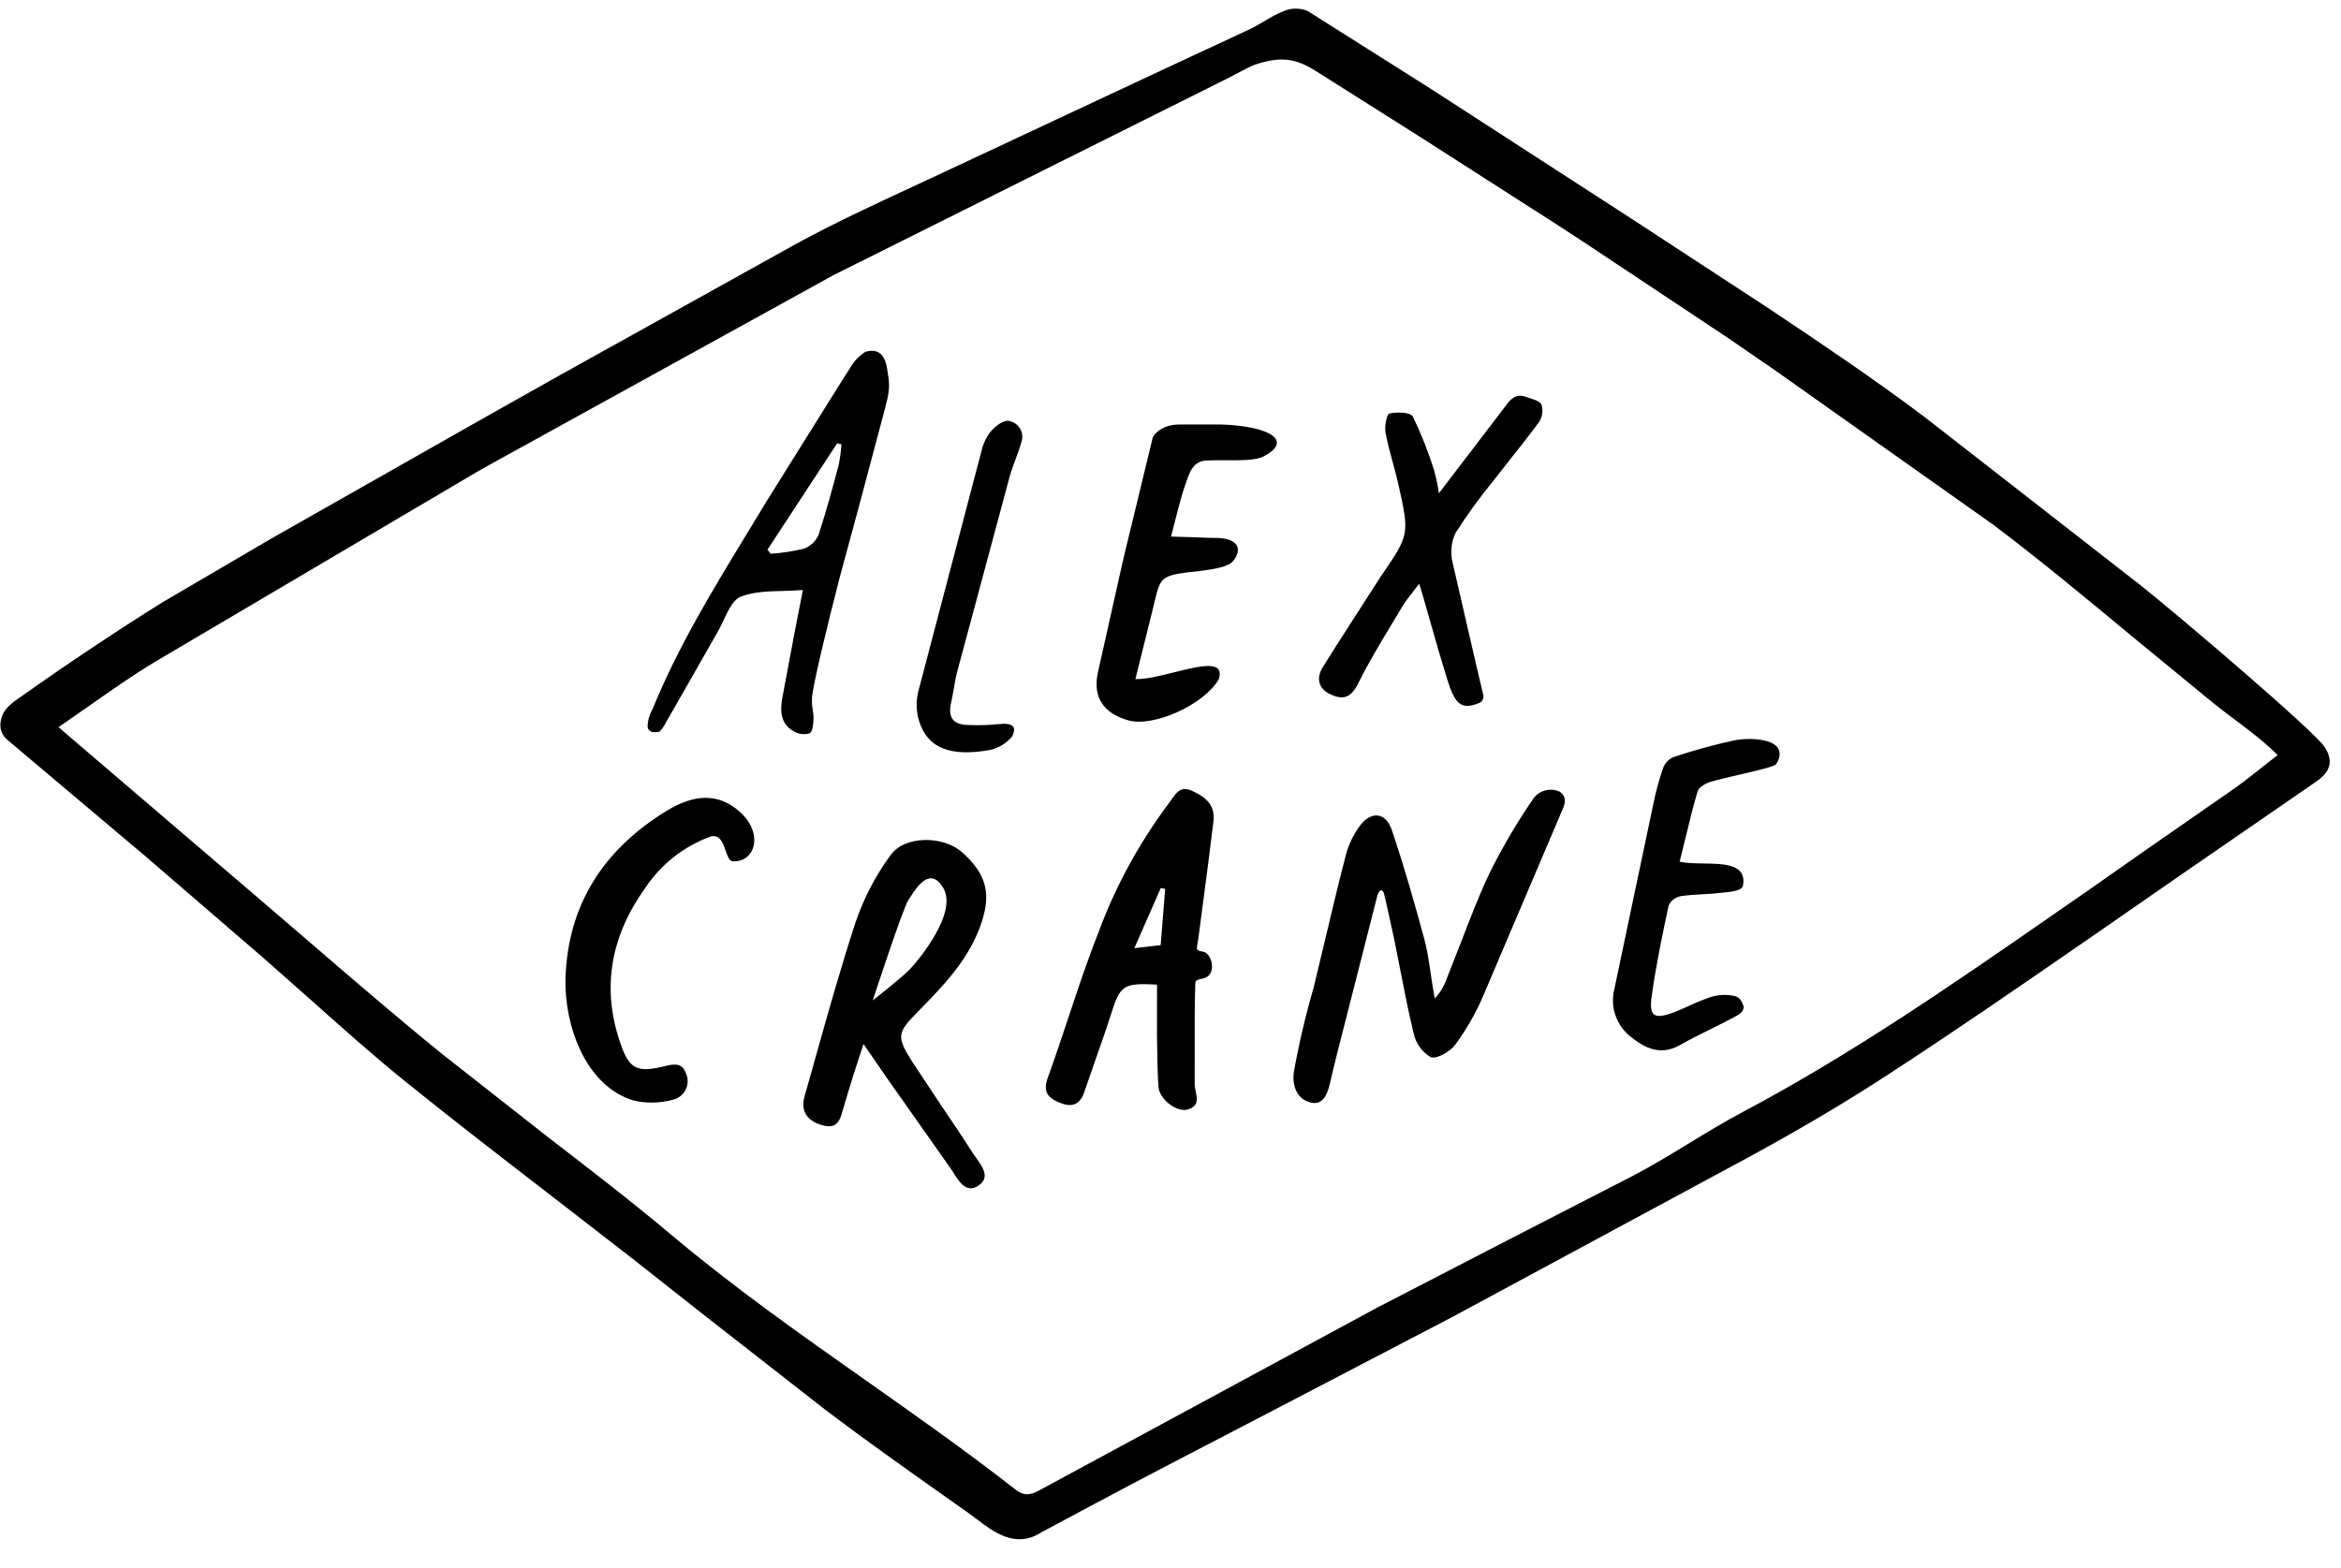 <svg width="106" height="71" viewBox="0 0 106 71" fill="none" xmlns="http://www.w3.org/2000/svg">
<path fill-rule="evenodd" clip-rule="evenodd" d="M44.224 68.806C45.006 69.401 45.993 70.152 47.152 69.404C47.169 69.394 51.185 67.241 52.766 66.423L58.553 63.412L58.553 63.411L65.747 59.658L79.184 52.41C81.33 51.241 83.459 50.001 85.503 48.663C88.415 46.773 91.26 44.809 94.144 42.818L94.266 42.734L95.146 42.126L98.608 39.724L98.608 39.724L104.847 35.422C105.535 34.956 105.665 34.472 105.263 33.842C104.796 33.113 98.815 28.024 96.985 26.556L87.107 18.858C84.825 17.145 82.461 15.555 80.077 13.963L74.098 10.052L72.018 8.704L64.735 3.99L59.207 0.496C58.865 0.355 58.482 0.355 58.141 0.496C57.83 0.613 57.541 0.785 57.252 0.957C57.036 1.085 56.82 1.214 56.594 1.32L51.738 3.584L51.736 3.586L51.735 3.586L42.758 7.789L41.342 8.449C39.561 9.275 37.781 10.102 36.062 11.038L25.405 16.963L22.014 18.872L13.369 23.777L12.215 24.434L12.214 24.434L12.213 24.435L12.212 24.435L12.211 24.436L7.353 27.283C5.232 28.611 3.149 29.999 1.106 31.445L0.963 31.544C0.539 31.836 0.126 32.121 0.043 32.627C0.001 32.789 0.007 32.96 0.061 33.118C0.115 33.277 0.214 33.416 0.346 33.519L3.508 36.187L6.573 38.772L11.903 43.367L14.118 45.326C15.509 46.568 16.9 47.81 18.348 48.98C20.492 50.712 22.677 52.397 24.861 54.081L24.862 54.082L28.595 56.974L31.708 59.429L31.709 59.43L37.42 63.892C39.176 65.222 40.981 66.499 42.785 67.775L42.788 67.777L43.892 68.559C43.998 68.634 44.109 68.719 44.224 68.806ZM4.381 34.419L4.353 34.395L4.332 34.377L2.65 32.936L4.017 31.985C5.035 31.27 6.043 30.561 7.095 29.931L21.52 21.419L22.1 21.089L37.741 12.461L55.426 3.629C55.583 3.554 55.783 3.448 55.986 3.34C56.317 3.164 56.657 2.984 56.83 2.927C57.995 2.539 58.673 2.647 59.554 3.2L63.864 5.924L64.811 6.527L64.815 6.53L70.591 10.233L71.606 10.895L78.21 15.285L80.365 16.766L90.248 23.762C92.374 25.363 94.426 27.069 96.478 28.773L96.479 28.774L100.27 31.886C100.589 32.142 100.908 32.381 101.221 32.616C101.89 33.119 102.538 33.606 103.134 34.202C102.847 34.419 102.563 34.64 102.283 34.866C101.851 35.21 101.438 35.538 100.92 35.888L97.123 38.527L97.122 38.528L94.615 40.286L93.132 41.314C88.512 44.52 83.894 47.725 78.909 50.368C78.082 50.807 77.283 51.294 76.483 51.781C75.648 52.289 74.812 52.798 73.943 53.254L68.714 55.942L62.362 59.225L47.068 67.498C46.649 67.727 46.362 67.764 45.991 67.475C43.788 65.751 41.504 64.142 39.219 62.533C36.227 60.425 33.235 58.317 30.424 55.952C28.593 54.413 26.697 52.955 24.8 51.495L20.029 47.746C17.973 46.078 15.975 44.356 13.968 42.627L11.407 40.429L4.381 34.419ZM61.104 45.523L62.371 40.546C62.48 40.233 62.62 40.256 62.685 40.536L62.824 41.149L63.131 42.549L63.389 43.854C63.581 44.842 63.773 45.829 64.01 46.803C64.057 47.026 64.15 47.238 64.283 47.424C64.416 47.609 64.586 47.766 64.783 47.883C65.062 47.981 65.658 47.63 65.893 47.317C66.388 46.647 66.805 45.922 67.137 45.158L70.71 36.758L70.721 36.732L70.728 36.717C70.834 36.481 71.003 36.105 70.604 35.845C70.414 35.765 70.203 35.746 70.001 35.792C69.8 35.838 69.617 35.946 69.48 36.1C68.7 37.225 68.004 38.409 67.402 39.639C66.949 40.608 66.565 41.609 66.181 42.61L66.18 42.61V42.611L65.522 44.288C65.406 44.637 65.215 44.957 64.964 45.225C64.894 44.846 64.839 44.477 64.787 44.122C64.701 43.543 64.621 43.003 64.49 42.524C64.04 40.868 63.57 39.213 63.019 37.588C62.753 36.808 62.119 36.723 61.612 37.353C61.291 37.773 61.059 38.254 60.93 38.767C60.593 40.062 60.284 41.367 59.974 42.672V42.674L59.973 42.675V42.676L59.973 42.677L59.483 44.724C59.115 45.991 58.814 47.277 58.581 48.576C58.519 48.998 58.618 49.772 59.36 49.939C59.909 50.068 60.106 49.56 60.225 49.046C60.419 48.198 60.635 47.356 60.851 46.514L61.104 45.521V45.523ZM52.391 44.596C50.841 44.517 50.725 44.62 50.299 45.959C50.077 46.658 49.833 47.35 49.588 48.042V48.043L49.091 49.474C48.883 50.09 48.474 50.155 47.953 49.933C47.432 49.712 47.217 49.439 47.446 48.806C47.776 47.898 48.081 46.981 48.386 46.062C48.81 44.786 49.234 43.509 49.728 42.259C50.502 40.157 51.579 38.179 52.923 36.387C52.969 36.327 53.014 36.265 53.056 36.202C53.277 35.885 53.48 35.593 53.979 35.821C54.575 36.094 55.041 36.448 54.943 37.218L54.724 38.976L54.261 42.508C54.248 42.602 54.233 42.679 54.221 42.744C54.169 43.018 54.163 43.049 54.486 43.107C54.885 43.179 55.134 44.184 54.462 44.323L54.418 44.332C54.22 44.373 54.122 44.393 54.122 44.558C54.09 45.53 54.093 46.549 54.096 47.554V47.556L54.095 49.105C54.095 49.211 54.118 49.325 54.142 49.439C54.211 49.771 54.281 50.106 53.775 50.253C53.287 50.396 52.497 49.79 52.456 49.231C52.411 48.602 52.403 47.971 52.395 47.339L52.388 46.812L52.389 45.52V45.513L52.391 44.595L52.391 44.596ZM52.554 42.808L52.759 40.26L52.561 40.222L51.362 42.947L52.554 42.808ZM29.545 32.122C29.403 32.367 29.327 32.646 29.324 32.93C29.392 33.284 29.872 33.134 29.872 33.134C29.944 33.06 30.007 32.978 30.06 32.889L31.398 30.547L32.509 28.597C32.601 28.431 32.686 28.26 32.765 28.087C32.982 27.625 33.204 27.153 33.551 27.02C34.126 26.801 34.778 26.783 35.459 26.765C35.753 26.757 36.053 26.748 36.354 26.724L36.17 27.671L35.967 28.711L35.418 31.639C35.319 32.208 35.346 32.807 35.952 33.127C36.058 33.191 36.175 33.231 36.297 33.246C36.419 33.26 36.543 33.249 36.661 33.212C36.807 33.12 36.824 32.817 36.834 32.531C36.839 32.401 36.825 32.316 36.808 32.215C36.787 32.093 36.763 31.948 36.763 31.672C36.763 31.168 37.54 28.021 38.003 26.223L38.873 23.01L40.013 18.729L40.082 18.46C40.214 17.956 40.318 17.56 40.21 16.978C40.203 16.936 40.196 16.894 40.191 16.851V16.851C40.137 16.467 40.029 15.697 39.189 15.933C38.961 16.075 38.764 16.262 38.61 16.481L37.926 17.558L37.924 17.561L34.709 22.708L33.879 24.075C32.292 26.68 30.705 29.283 29.545 32.122ZM34.893 25.081L34.751 24.897L37.905 20.081L38.099 20.122C38.079 20.437 38.038 20.75 37.976 21.059C37.693 22.121 37.404 23.188 37.063 24.23C36.999 24.376 36.905 24.507 36.788 24.615C36.671 24.723 36.532 24.805 36.382 24.857C35.893 24.974 35.395 25.049 34.893 25.081ZM67.031 31.816C66.108 32.234 65.855 31.795 65.528 30.763C65.272 29.937 65.028 29.108 64.796 28.275L64.796 28.273L64.445 27.047L64.384 26.842L64.261 26.437C64.156 26.578 64.057 26.705 63.964 26.824L63.964 26.824C63.787 27.051 63.633 27.248 63.505 27.458L63.118 28.101C62.537 29.064 61.955 30.027 61.461 31.028C61.121 31.672 60.733 31.682 60.225 31.44C59.717 31.199 59.581 30.738 59.885 30.235L60.555 29.167L60.556 29.166L60.556 29.165L60.557 29.164L60.558 29.163L60.559 29.163L62.497 26.148L62.574 26.036C63.806 24.227 63.826 24.199 63.321 21.949C63.246 21.616 63.156 21.285 63.067 20.955C62.946 20.509 62.825 20.063 62.739 19.609C62.684 19.323 62.787 18.761 62.913 18.73C63.253 18.652 63.87 18.669 63.972 18.866C64.351 19.649 64.672 20.458 64.933 21.288C65.027 21.634 65.101 21.986 65.154 22.341L66.424 20.678L66.424 20.677L66.425 20.677L68.066 18.526L68.141 18.427C68.376 18.113 68.611 17.799 69.088 17.974C69.144 17.995 69.205 18.014 69.267 18.034C69.486 18.103 69.719 18.177 69.793 18.315C69.837 18.446 69.851 18.586 69.833 18.724C69.816 18.861 69.767 18.992 69.691 19.108C69.282 19.671 68.85 20.215 68.417 20.759H68.417L68.416 20.76L67.613 21.783C67 22.532 66.431 23.317 65.91 24.133C65.713 24.549 65.663 25.02 65.77 25.468L66.849 30.149L66.849 30.15L67.16 31.46C67.177 31.526 67.173 31.595 67.15 31.659C67.127 31.722 67.085 31.778 67.031 31.818V31.816ZM32.86 38.537C32.944 38.779 33.019 38.998 33.173 39.01C34.202 39.075 34.611 37.722 33.456 36.734C32.553 35.951 31.487 35.924 30.169 36.734C27.338 38.478 25.703 40.965 25.604 44.344C25.56 46.435 26.49 49.16 28.67 49.842C29.253 49.98 29.862 49.971 30.441 49.818C30.57 49.792 30.691 49.737 30.795 49.658C30.9 49.578 30.985 49.476 31.044 49.359C31.103 49.242 31.134 49.113 31.136 48.982C31.138 48.85 31.11 48.721 31.054 48.602C30.88 48.102 30.468 48.201 30.074 48.295L29.944 48.326C28.912 48.557 28.527 48.428 28.162 47.451C27.208 44.889 27.61 42.477 29.184 40.267C29.901 39.165 30.958 38.328 32.195 37.883C32.605 37.794 32.741 38.19 32.86 38.537ZM80.431 34.609C80.332 34.723 79.611 34.89 78.844 35.067C78.349 35.181 77.833 35.301 77.454 35.413C77.229 35.478 76.926 35.655 76.868 35.842C76.672 36.489 76.505 37.18 76.336 37.881L76.054 39.026C76.344 39.098 76.729 39.104 77.124 39.109C78.09 39.123 79.112 39.137 78.919 40.137C78.832 40.344 78.43 40.386 78.116 40.418L77.955 40.436C77.668 40.472 77.379 40.488 77.091 40.504C76.76 40.522 76.43 40.541 76.105 40.59C75.987 40.612 75.876 40.662 75.78 40.735C75.685 40.808 75.609 40.903 75.557 41.012C75.264 42.375 74.981 43.737 74.787 45.133C74.661 46.049 74.902 46.186 75.809 45.845C76.029 45.76 76.245 45.663 76.46 45.566C76.736 45.441 77.012 45.316 77.297 45.218C77.621 45.088 77.972 45.039 78.319 45.075C78.35 45.081 78.381 45.085 78.412 45.09C78.619 45.118 78.817 45.145 78.959 45.61C78.926 45.858 78.735 45.958 78.563 46.047L78.535 46.062L78.506 46.077C78.146 46.272 77.779 46.455 77.411 46.637C76.96 46.861 76.509 47.086 76.071 47.334C75.168 47.844 74.439 47.459 73.782 46.911C73.479 46.657 73.254 46.322 73.133 45.946C73.012 45.569 73.001 45.165 73.101 44.782L74.879 36.335C74.986 35.812 75.129 35.296 75.305 34.792C75.343 34.684 75.403 34.584 75.48 34.5C75.557 34.415 75.65 34.346 75.754 34.298C76.648 33.998 77.558 33.746 78.479 33.544C79.328 33.361 81.109 33.456 80.431 34.607V34.609ZM45.827 33.363C46.059 32.893 45.848 32.729 45.194 32.8C44.752 32.845 44.308 32.857 43.865 32.838C43.157 32.838 42.905 32.497 43.069 31.816C43.116 31.608 43.151 31.4 43.186 31.194C43.228 30.944 43.271 30.696 43.334 30.453L45.719 21.58C45.788 21.33 45.882 21.08 45.975 20.828C46.071 20.572 46.167 20.315 46.24 20.053C46.28 19.951 46.296 19.841 46.288 19.731C46.28 19.622 46.247 19.515 46.192 19.42C46.137 19.325 46.061 19.244 45.971 19.181C45.88 19.119 45.776 19.078 45.667 19.062C45.432 19.021 45.078 19.3 44.877 19.525C44.671 19.777 44.526 20.073 44.451 20.39L41.577 31.331C41.477 31.75 41.485 32.187 41.6 32.602C41.985 33.94 43.099 34.281 44.853 33.964C45.234 33.872 45.575 33.66 45.827 33.361V33.363ZM38.187 50.196C38.46 49.249 38.76 48.312 39.1 47.29L40.26 48.97L40.261 48.971L43.01 52.873C43.071 52.957 43.129 53.044 43.183 53.132C43.448 53.554 43.777 54.077 44.332 53.68C44.833 53.324 44.487 52.842 44.194 52.435C44.137 52.355 44.082 52.278 44.035 52.205C43.592 51.51 43.129 50.826 42.667 50.142L41.31 48.097C40.571 46.935 40.629 46.769 41.569 45.815C42.686 44.68 43.794 43.536 44.369 42C44.914 40.532 44.706 39.615 43.552 38.593C42.711 37.851 40.973 37.83 40.326 38.73C39.648 39.653 39.115 40.674 38.745 41.758C38.067 43.829 37.478 45.929 36.889 48.029L36.429 49.663C36.238 50.345 36.562 50.808 37.321 50.985C37.927 51.124 38.042 50.711 38.165 50.271L38.166 50.27L38.187 50.195L38.187 50.196ZM41.127 40.774C40.882 41.135 39.519 45.311 39.519 45.311C39.519 45.311 40.796 44.313 41.188 43.911C41.58 43.508 43.371 41.353 42.717 40.229C42.125 39.211 41.502 40.187 41.208 40.649L41.127 40.774ZM51.1 32.63C52.214 32.943 54.506 31.942 55.187 30.763C55.461 29.88 54.362 30.155 53.187 30.447C52.547 30.607 51.886 30.772 51.41 30.759L51.564 30.139L52.19 27.622L52.261 27.325C52.527 26.207 52.559 26.073 53.818 25.919L53.917 25.909C54.316 25.866 55.286 25.762 55.596 25.579C55.913 25.518 56.717 24.329 54.915 24.363C54.829 24.365 54.509 24.352 54.149 24.338L53.025 24.302L53.233 23.494C53.393 22.865 53.538 22.291 53.743 21.741L53.77 21.668C53.88 21.368 54.04 20.931 54.537 20.865C54.84 20.843 55.183 20.845 55.524 20.847C56.194 20.85 56.859 20.854 57.204 20.677C58.546 19.993 57.578 19.305 55.297 19.227H53.399C52.572 19.227 52.187 19.741 52.187 19.853L51.526 22.585L50.919 25.088L50.815 25.532L49.703 30.501C49.482 31.608 49.986 32.317 51.1 32.63Z" fill="black"/>
</svg>
